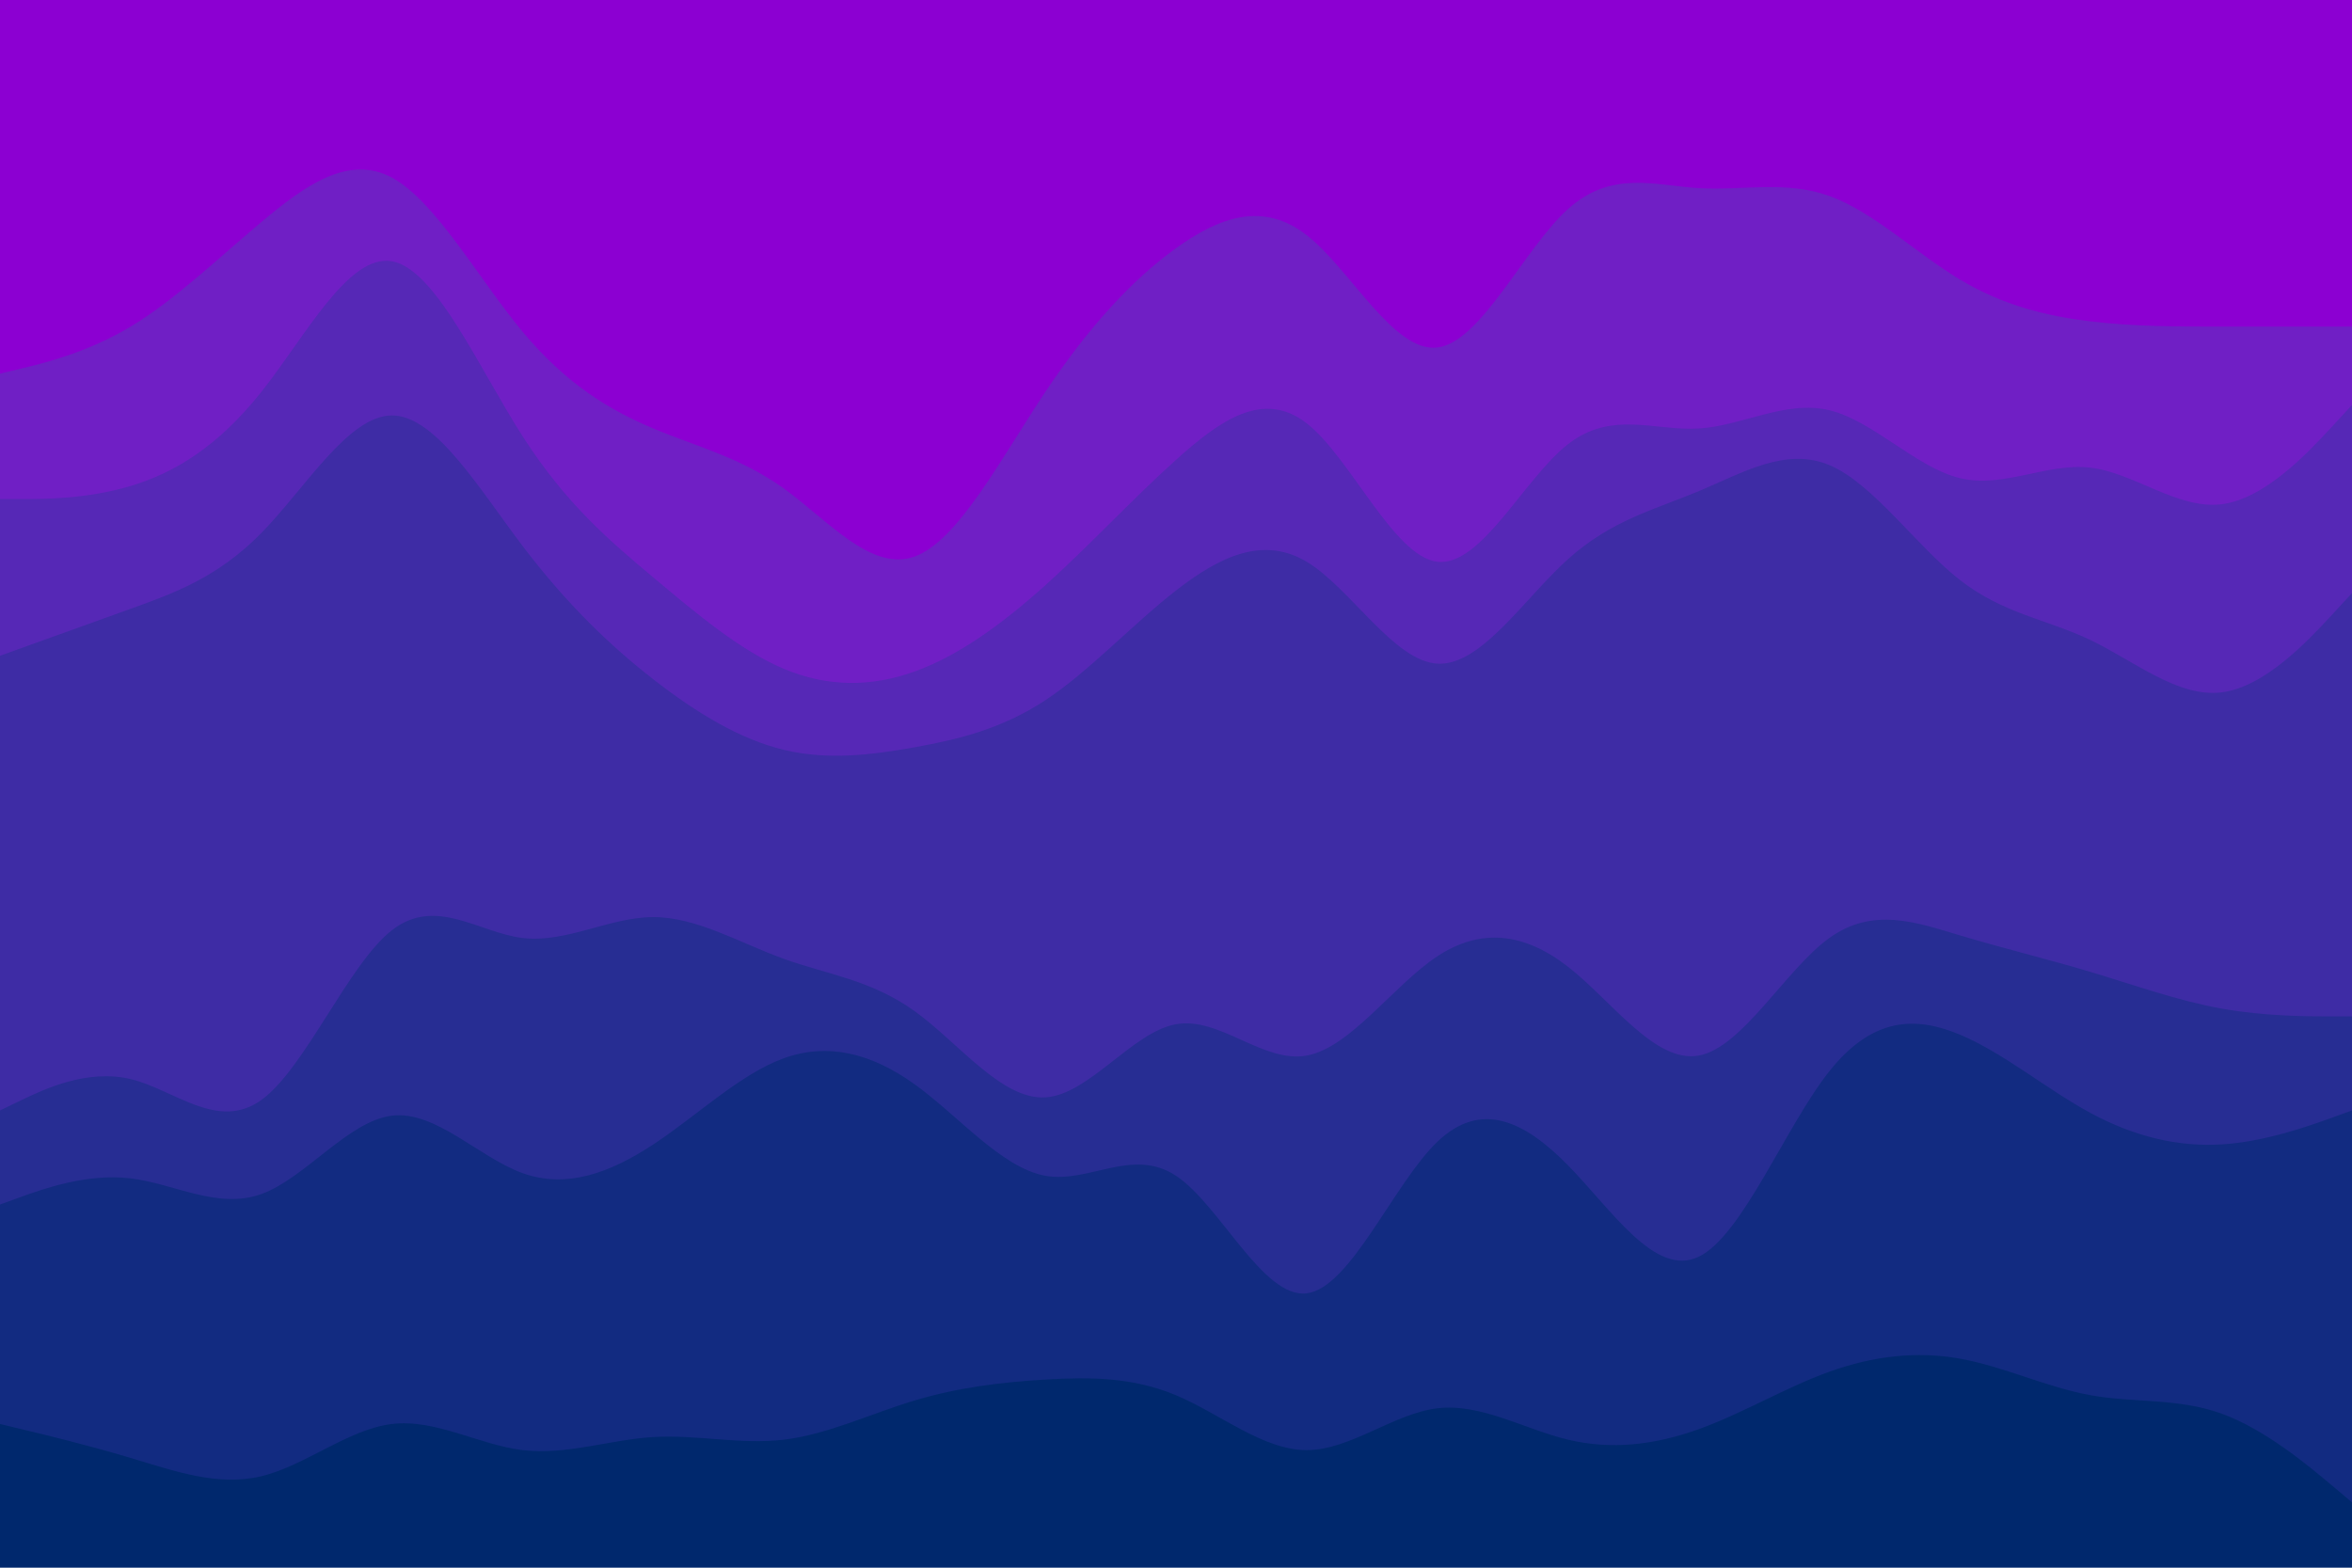 <svg id="visual" viewBox="0 0 900 600" width="900" height="600" xmlns="http://www.w3.org/2000/svg" xmlns:xlink="http://www.w3.org/1999/xlink" version="1.1"><path d="M0 145L8.3 143C16.7 141 33.3 137 50 127C66.7 117 83.3 101 100 87C116.7 73 133.3 61 150 70C166.7 79 183.3 109 200 129C216.7 149 233.3 159 250 166C266.7 173 283.3 177 300 189C316.7 201 333.3 221 350 215C366.7 209 383.3 177 400 152C416.7 127 433.3 109 450 97C466.7 85 483.3 79 500 92C516.7 105 533.3 137 550 135C566.7 133 583.3 97 600 82C616.7 67 633.3 73 650 74C666.7 75 683.3 71 700 77C716.7 83 733.3 99 750 109C766.7 119 783.3 123 800 125C816.7 127 833.3 127 850 127C866.7 127 883.3 127 891.7 127L900 127L900 0L891.7 0C883.3 0 866.7 0 850 0C833.3 0 816.7 0 800 0C783.3 0 766.7 0 750 0C733.3 0 716.7 0 700 0C683.3 0 666.7 0 650 0C633.3 0 616.7 0 600 0C583.3 0 566.7 0 550 0C533.3 0 516.7 0 500 0C483.3 0 466.7 0 450 0C433.3 0 416.7 0 400 0C383.3 0 366.7 0 350 0C333.3 0 316.7 0 300 0C283.3 0 266.7 0 250 0C233.3 0 216.7 0 200 0C183.3 0 166.7 0 150 0C133.3 0 116.7 0 100 0C83.3 0 66.7 0 50 0C33.3 0 16.7 0 8.3 0L0 0Z" fill="#8c00d2"></path><path d="M0 193L8.3 193C16.7 193 33.3 193 50 188C66.7 183 83.3 173 100 152C116.7 131 133.3 99 150 102C166.7 105 183.3 143 200 169C216.7 195 233.3 209 250 223C266.7 237 283.3 251 300 258C316.7 265 333.3 265 350 259C366.7 253 383.3 241 400 226C416.7 211 433.3 193 450 178C466.7 163 483.3 151 500 164C516.7 177 533.3 215 550 217C566.7 219 583.3 185 600 172C616.7 159 633.3 167 650 166C666.7 165 683.3 155 700 159C716.7 163 733.3 181 750 185C766.7 189 783.3 179 800 181C816.7 183 833.3 197 850 195C866.7 193 883.3 175 891.7 166L900 157L900 125L891.7 125C883.3 125 866.7 125 850 125C833.3 125 816.7 125 800 123C783.3 121 766.7 117 750 107C733.3 97 716.7 81 700 75C683.3 69 666.7 73 650 72C633.3 71 616.7 65 600 80C583.3 95 566.7 131 550 133C533.3 135 516.7 103 500 90C483.3 77 466.7 83 450 95C433.3 107 416.7 125 400 150C383.3 175 366.7 207 350 213C333.3 219 316.7 199 300 187C283.3 175 266.7 171 250 164C233.3 157 216.7 147 200 127C183.3 107 166.7 77 150 68C133.3 59 116.7 71 100 85C83.3 99 66.7 115 50 125C33.3 135 16.7 139 8.3 141L0 143Z" fill="#701fc5"></path><path d="M0 253L8.3 250C16.7 247 33.3 241 50 235C66.7 229 83.3 223 100 206C116.7 189 133.3 161 150 161C166.7 161 183.3 189 200 211C216.7 233 233.3 249 250 262C266.7 275 283.3 285 300 289C316.7 293 333.3 291 350 288C366.7 285 383.3 281 400 270C416.7 259 433.3 241 450 228C466.7 215 483.3 207 500 217C516.7 227 533.3 255 550 256C566.7 257 583.3 231 600 216C616.7 201 633.3 197 650 190C666.7 183 683.3 173 700 180C716.7 187 733.3 211 750 224C766.7 237 783.3 239 800 247C816.7 255 833.3 269 850 267C866.7 265 883.3 247 891.7 238L900 229L900 155L891.7 164C883.3 173 866.7 191 850 193C833.3 195 816.7 181 800 179C783.3 177 766.7 187 750 183C733.3 179 716.7 161 700 157C683.3 153 666.7 163 650 164C633.3 165 616.7 157 600 170C583.3 183 566.7 217 550 215C533.3 213 516.7 175 500 162C483.3 149 466.7 161 450 176C433.3 191 416.7 209 400 224C383.3 239 366.7 251 350 257C333.3 263 316.7 263 300 256C283.3 249 266.7 235 250 221C233.3 207 216.7 193 200 167C183.3 141 166.7 103 150 100C133.3 97 116.7 129 100 150C83.3 171 66.7 181 50 186C33.3 191 16.7 191 8.3 191L0 191Z" fill="#5628b6"></path><path d="M0 427L8.3 423C16.7 419 33.3 411 50 415C66.7 419 83.3 435 100 423C116.7 411 133.3 371 150 358C166.7 345 183.3 359 200 361C216.7 363 233.3 353 250 353C266.7 353 283.3 363 300 369C316.7 375 333.3 377 350 389C366.7 401 383.3 423 400 422C416.7 421 433.3 397 450 394C466.7 391 483.3 409 500 406C516.7 403 533.3 379 550 368C566.7 357 583.3 359 600 372C616.7 385 633.3 409 650 406C666.7 403 683.3 373 700 361C716.7 349 733.3 355 750 360C766.7 365 783.3 369 800 374C816.7 379 833.3 385 850 388C866.7 391 883.3 391 891.7 391L900 391L900 227L891.7 236C883.3 245 866.7 263 850 265C833.3 267 816.7 253 800 245C783.3 237 766.7 235 750 222C733.3 209 716.7 185 700 178C683.3 171 666.7 181 650 188C633.3 195 616.7 199 600 214C583.3 229 566.7 255 550 254C533.3 253 516.7 225 500 215C483.3 205 466.7 213 450 226C433.3 239 416.7 257 400 268C383.3 279 366.7 283 350 286C333.3 289 316.7 291 300 287C283.3 283 266.7 273 250 260C233.3 247 216.7 231 200 209C183.3 187 166.7 159 150 159C133.3 159 116.7 187 100 204C83.3 221 66.7 227 50 233C33.3 239 16.7 245 8.3 248L0 251Z" fill="#3e2ca5"></path><path d="M0 463L8.3 460C16.7 457 33.3 451 50 453C66.7 455 83.3 465 100 459C116.7 453 133.3 431 150 429C166.7 427 183.3 445 200 451C216.7 457 233.3 451 250 440C266.7 429 283.3 413 300 407C316.7 401 333.3 405 350 417C366.7 429 383.3 449 400 452C416.7 455 433.3 441 450 452C466.7 463 483.3 499 500 497C516.7 495 533.3 455 550 439C566.7 423 583.3 431 600 448C616.7 465 633.3 491 650 483C666.7 475 683.3 433 700 412C716.7 391 733.3 391 750 398C766.7 405 783.3 419 800 428C816.7 437 833.3 441 850 440C866.7 439 883.3 433 891.7 430L900 427L900 389L891.7 389C883.3 389 866.7 389 850 386C833.3 383 816.7 377 800 372C783.3 367 766.7 363 750 358C733.3 353 716.7 347 700 359C683.3 371 666.7 401 650 404C633.3 407 616.7 383 600 370C583.3 357 566.7 355 550 366C533.3 377 516.7 401 500 404C483.3 407 466.7 389 450 392C433.3 395 416.7 419 400 420C383.3 421 366.7 399 350 387C333.3 375 316.7 373 300 367C283.3 361 266.7 351 250 351C233.3 351 216.7 361 200 359C183.3 357 166.7 343 150 356C133.3 369 116.7 409 100 421C83.3 433 66.7 417 50 413C33.3 409 16.7 417 8.3 421L0 425Z" fill="#272d93"></path><path d="M0 547L8.3 549C16.7 551 33.3 555 50 560C66.7 565 83.3 571 100 567C116.7 563 133.3 549 150 547C166.7 545 183.3 555 200 557C216.7 559 233.3 553 250 552C266.7 551 283.3 555 300 553C316.7 551 333.3 543 350 538C366.7 533 383.3 531 400 530C416.7 529 433.3 529 450 536C466.7 543 483.3 557 500 557C516.7 557 533.3 543 550 541C566.7 539 583.3 549 600 553C616.7 557 633.3 555 650 549C666.7 543 683.3 533 700 527C716.7 521 733.3 519 750 522C766.7 525 783.3 533 800 536C816.7 539 833.3 537 850 543C866.7 549 883.3 563 891.7 570L900 577L900 425L891.7 428C883.3 431 866.7 437 850 438C833.3 439 816.7 435 800 426C783.3 417 766.7 403 750 396C733.3 389 716.7 389 700 410C683.3 431 666.7 473 650 481C633.3 489 616.7 463 600 446C583.3 429 566.7 421 550 437C533.3 453 516.7 493 500 495C483.3 497 466.7 461 450 450C433.3 439 416.7 453 400 450C383.3 447 366.7 427 350 415C333.3 403 316.7 399 300 405C283.3 411 266.7 427 250 438C233.3 449 216.7 455 200 449C183.3 443 166.7 425 150 427C133.3 429 116.7 451 100 457C83.3 463 66.7 453 50 451C33.3 449 16.7 455 8.3 458L0 461Z" fill="#122b81"></path><path d="M0 601L8.3 601C16.7 601 33.3 601 50 601C66.7 601 83.3 601 100 601C116.7 601 133.3 601 150 601C166.7 601 183.3 601 200 601C216.7 601 233.3 601 250 601C266.7 601 283.3 601 300 601C316.7 601 333.3 601 350 601C366.7 601 383.3 601 400 601C416.7 601 433.3 601 450 601C466.7 601 483.3 601 500 601C516.7 601 533.3 601 550 601C566.7 601 583.3 601 600 601C616.7 601 633.3 601 650 601C666.7 601 683.3 601 700 601C716.7 601 733.3 601 750 601C766.7 601 783.3 601 800 601C816.7 601 833.3 601 850 601C866.7 601 883.3 601 891.7 601L900 601L900 575L891.7 568C883.3 561 866.7 547 850 541C833.3 535 816.7 537 800 534C783.3 531 766.7 523 750 520C733.3 517 716.7 519 700 525C683.3 531 666.7 541 650 547C633.3 553 616.7 555 600 551C583.3 547 566.7 537 550 539C533.3 541 516.7 555 500 555C483.3 555 466.7 541 450 534C433.3 527 416.7 527 400 528C383.3 529 366.7 531 350 536C333.3 541 316.7 549 300 551C283.3 553 266.7 549 250 550C233.3 551 216.7 557 200 555C183.3 553 166.7 543 150 545C133.3 547 116.7 561 100 565C83.3 569 66.7 563 50 558C33.3 553 16.7 549 8.3 547L0 545Z" fill="#00286d"></path></svg>